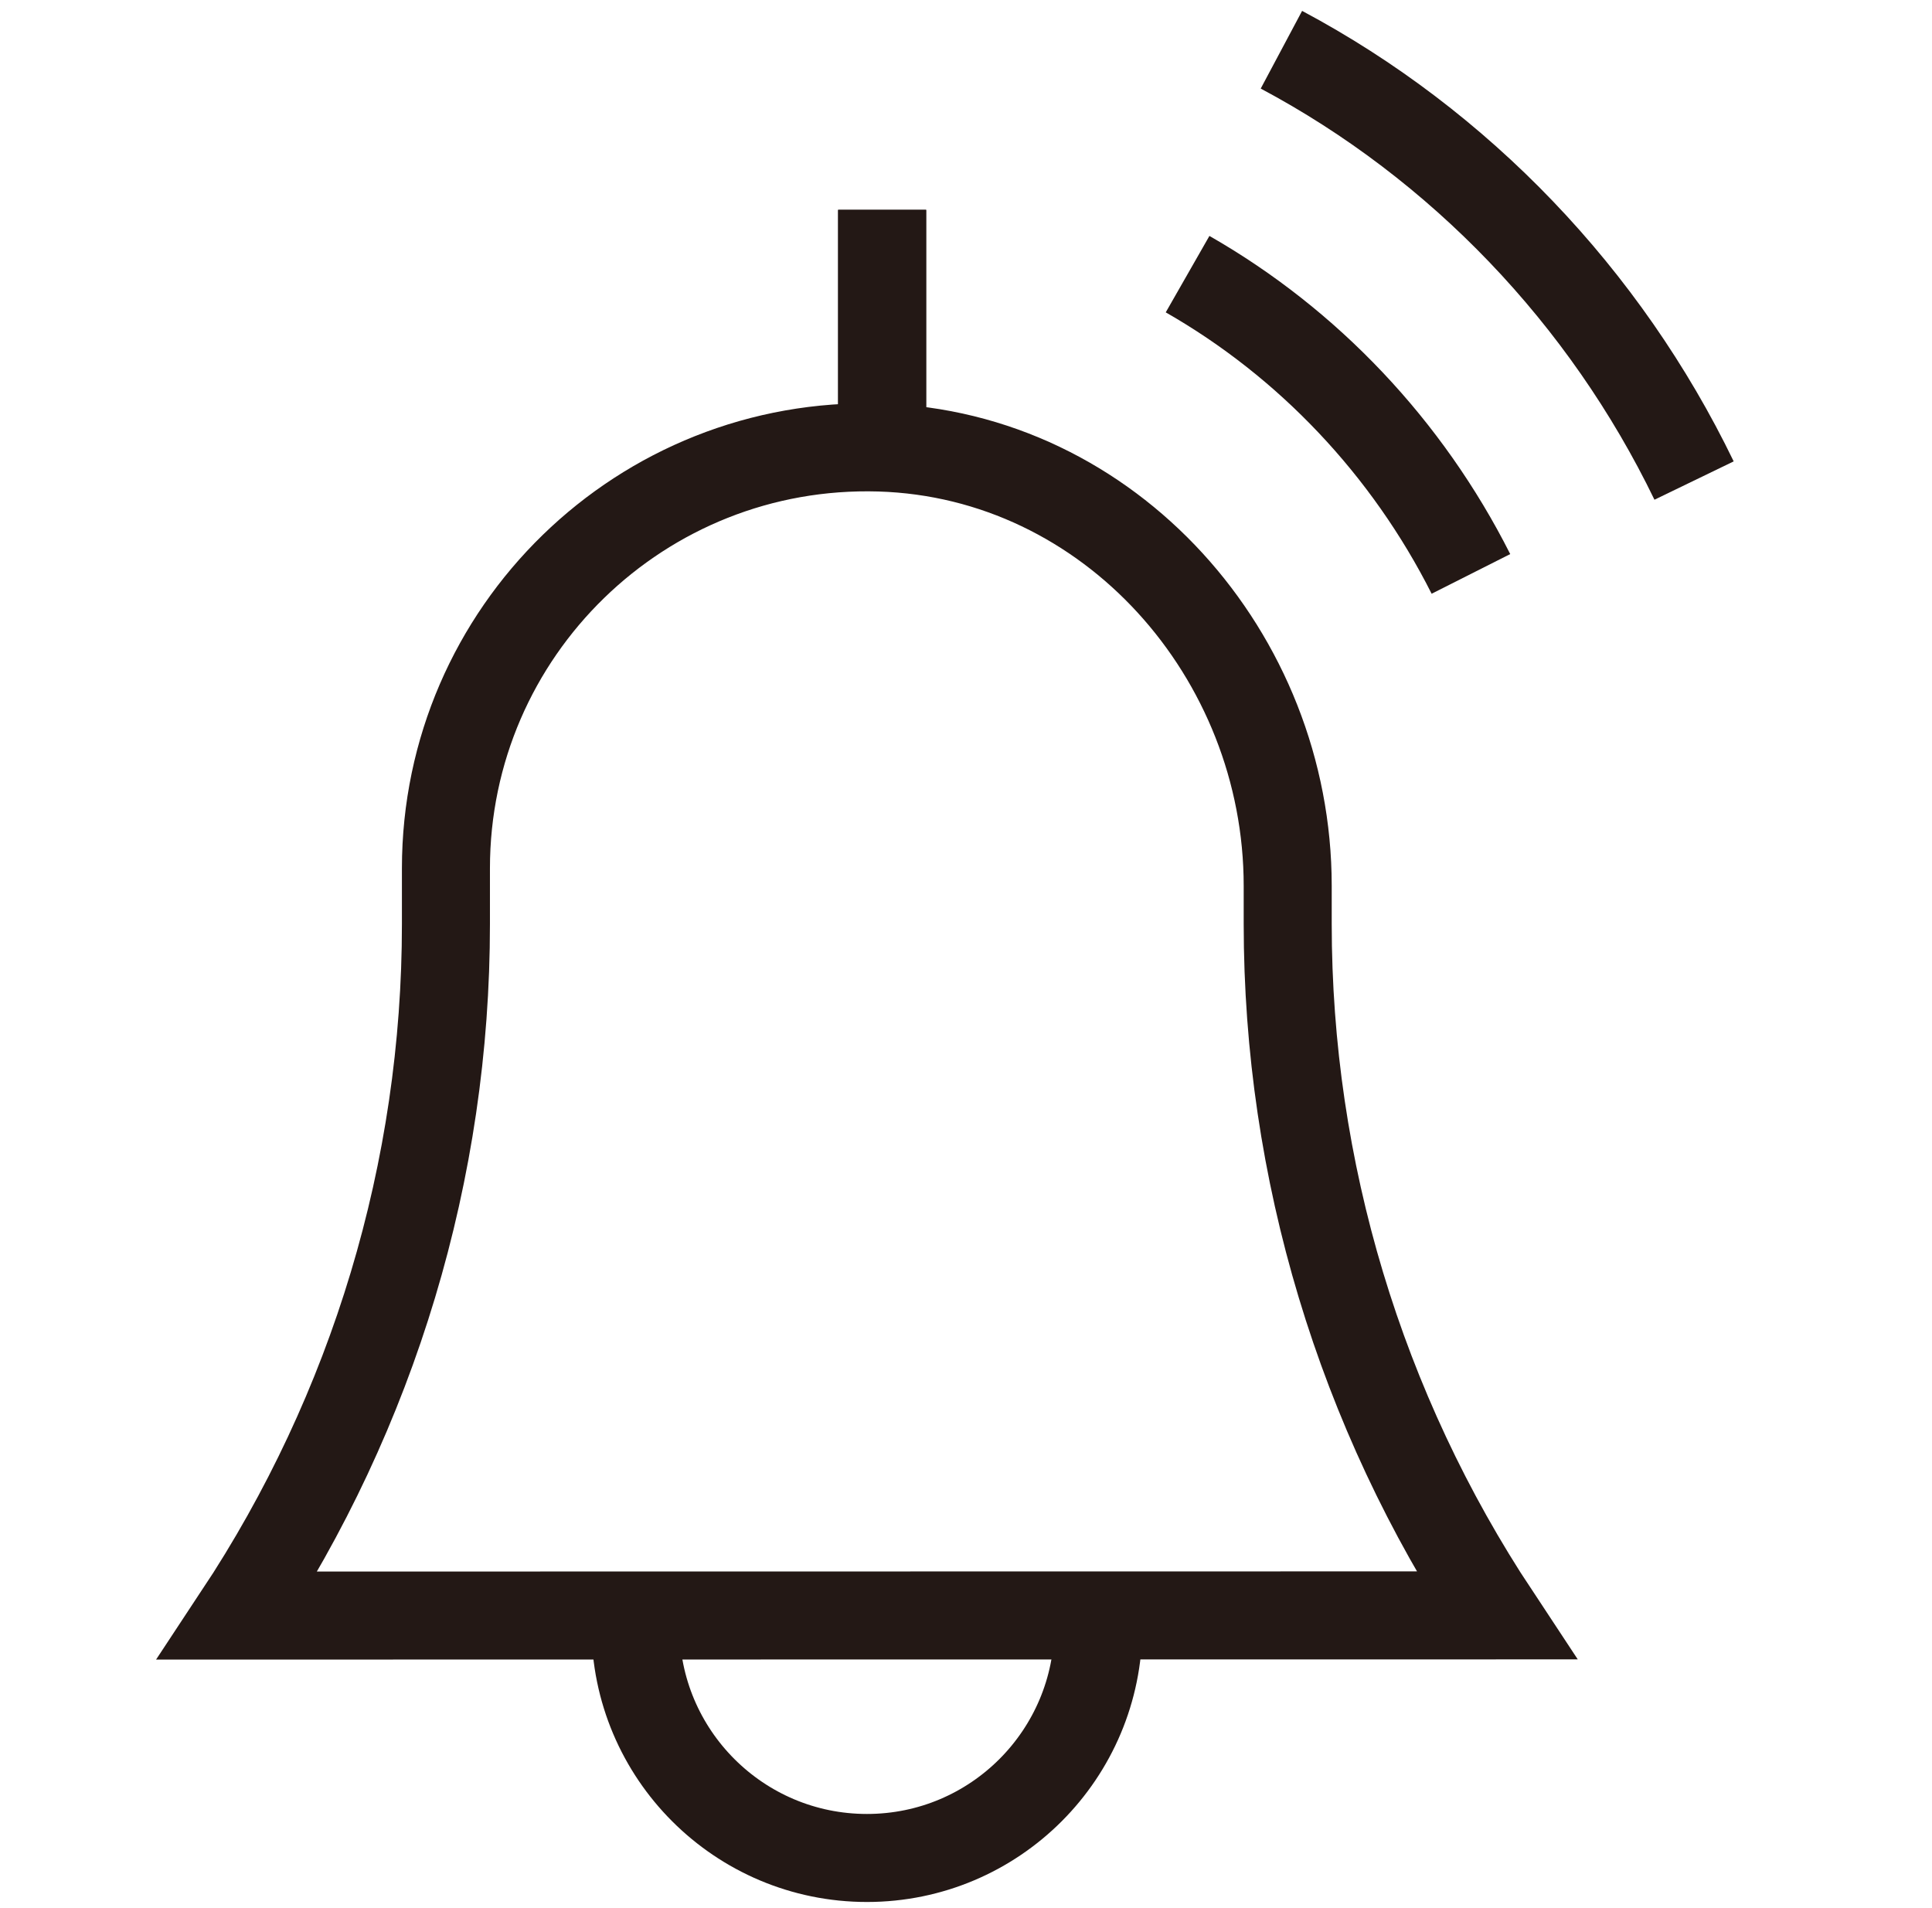 <svg version="1.1" id="레이어_1" xmlns="http://www.w3.org/2000/svg" xmlns:xlink="http://www.w3.org/1999/xlink" x="0px"
	 y="0px" width="43.897px" height="43.346px" viewBox="0 0 43.897 43.346" enable-background="new 0 0 43.897 43.346"
	 xml:space="preserve">
<g>
	<path fill="none" stroke="#231815" stroke-width="2" d="M24.955,36.16"/>
	<path fill="none" stroke="#231815" stroke-width="2" d="M24.955,36.953c0,2.907-2.351,5.263-5.257,5.263
		c-2.903,0-5.259-2.354-5.259-5.26"/>
	<path fill="none" stroke="#231815" stroke-width="2" d="M29.258,20.993v-0.866c-0.001-5.235-4.037-9.801-9.271-9.959
		c-5.415-0.16-9.855,4.181-9.855,9.562v1.265c0.002,5.588-1.641,11.052-4.725,15.713l28.581-0.004
		C30.905,32.044,29.258,26.58,29.258,20.993z"/>
	<line fill="none" stroke="#231815" stroke-width="2" x1="20.043" y1="10.17" x2="20.043" y2="4.768"/>
	<line fill="none" stroke="#231815" stroke-width="2" x1="20.043" y1="10.17" x2="20.043" y2="4.768"/>
	<path fill="none" stroke="#231815" stroke-width="2" d="M38.491,10.919c-2.024-4.182-5.325-7.631-9.376-9.789"/>
	<path fill="none" stroke="#231815" stroke-width="2" d="M26.983,6.229c2.744,1.568,4.991,3.944,6.438,6.811"/>
</g>
</svg>
